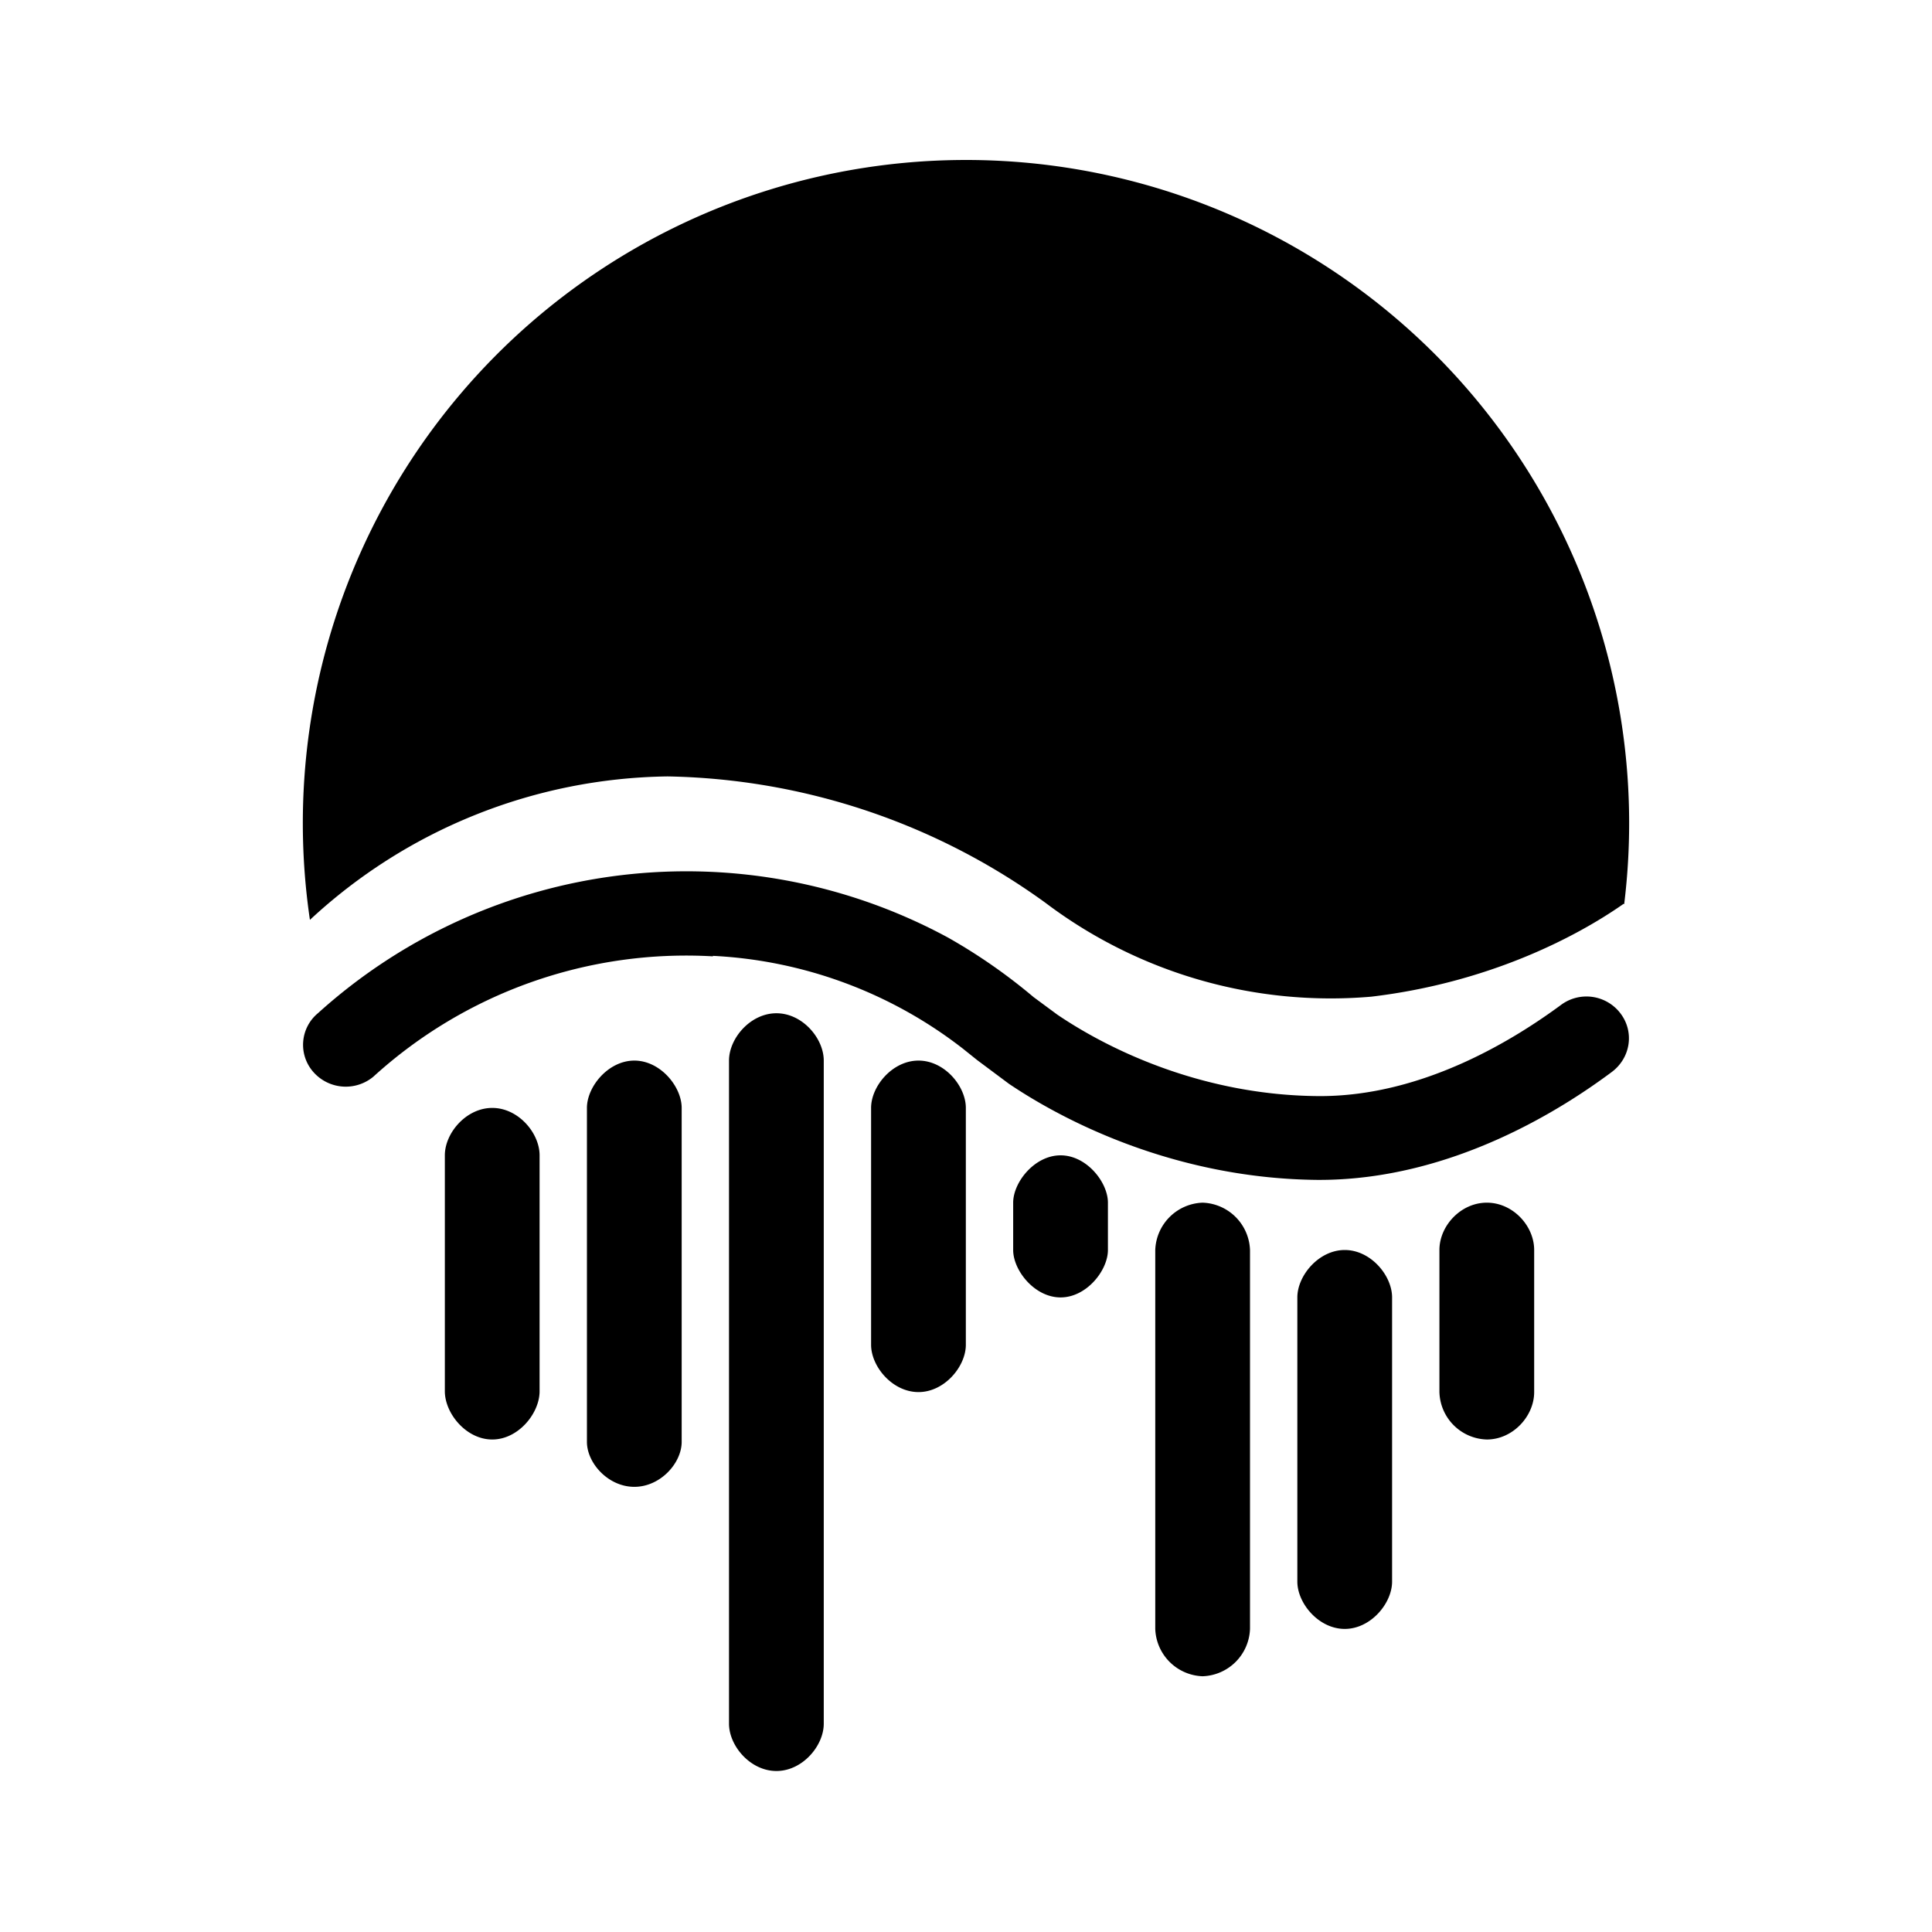 <svg xmlns="http://www.w3.org/2000/svg" xmlns:xlink="http://www.w3.org/1999/xlink" width="24" height="24" viewBox="0 0 24 24"><path fill="currentColor" d="M20.176 11.233a8.238 8.238 0 1 0-16.326.194a6.65 6.65 0 0 1 4.442-1.782a8.24 8.24 0 0 1 4.695 1.57a5.88 5.88 0 0 0 4.048 1.166c1.44-.171 2.53-.73 3.135-1.154zm-14.65 3.119c0-.277.265-.589.589-.589s.588.312.588.589v2.93c0 .276-.265.6-.588.6c-.324 0-.589-.324-.589-.6zm5.295-.589c0-.27.265-.588.589-.588s.588.318.588.588v2.942c0 .27-.265.588-.588.588c-.324 0-.589-.317-.589-.588zm1.765 1.177c0-.253.265-.588.589-.588s.588.335.588.588v.588c0 .253-.265.589-.588.589c-.324 0-.589-.336-.589-.589zm5.295.588c0-.3.265-.588.589-.588s.588.288.588.588v1.765c0 .3-.265.589-.588.589a.606.606 0 0 1-.589-.589zm-10.59-1.765c0-.264.265-.588.589-.588s.588.324.588.588v4.148c0 .265-.265.559-.588.559c-.324 0-.589-.294-.589-.559zm7.06 1.765a.61.61 0 0 1 .589-.588a.61.61 0 0 1 .588.588v4.707a.61.61 0 0 1-.588.588a.61.61 0 0 1-.589-.588zm1.765.589c0-.27.265-.589.589-.589s.588.318.588.589v3.53c0 .27-.265.588-.588.588c-.324 0-.589-.318-.589-.588zm-7.06-2.942c0-.276.265-.588.589-.588s.588.312.588.588v8.237c0 .276-.265.588-.588.588c-.324 0-.589-.312-.589-.588z"/><path fill="currentColor" d="M8.856 11.88a5.77 5.77 0 0 0-4.218 1.495a.536.536 0 0 1-.747-.06a.51.51 0 0 1 .059-.729a6.825 6.825 0 0 1 7.825-.94q.566.32 1.064.74l.295.218c.694.47 1.847 1 3.235 1.012c1.33.012 2.49-.741 3.019-1.13a.53.53 0 0 1 .74.1c.177.23.13.553-.105.73c-.553.412-1.96 1.353-3.665 1.341c-1.648-.017-3.013-.647-3.825-1.194l-.394-.294l-.176-.141a5.5 5.5 0 0 0-3.107-1.154z"/></svg>